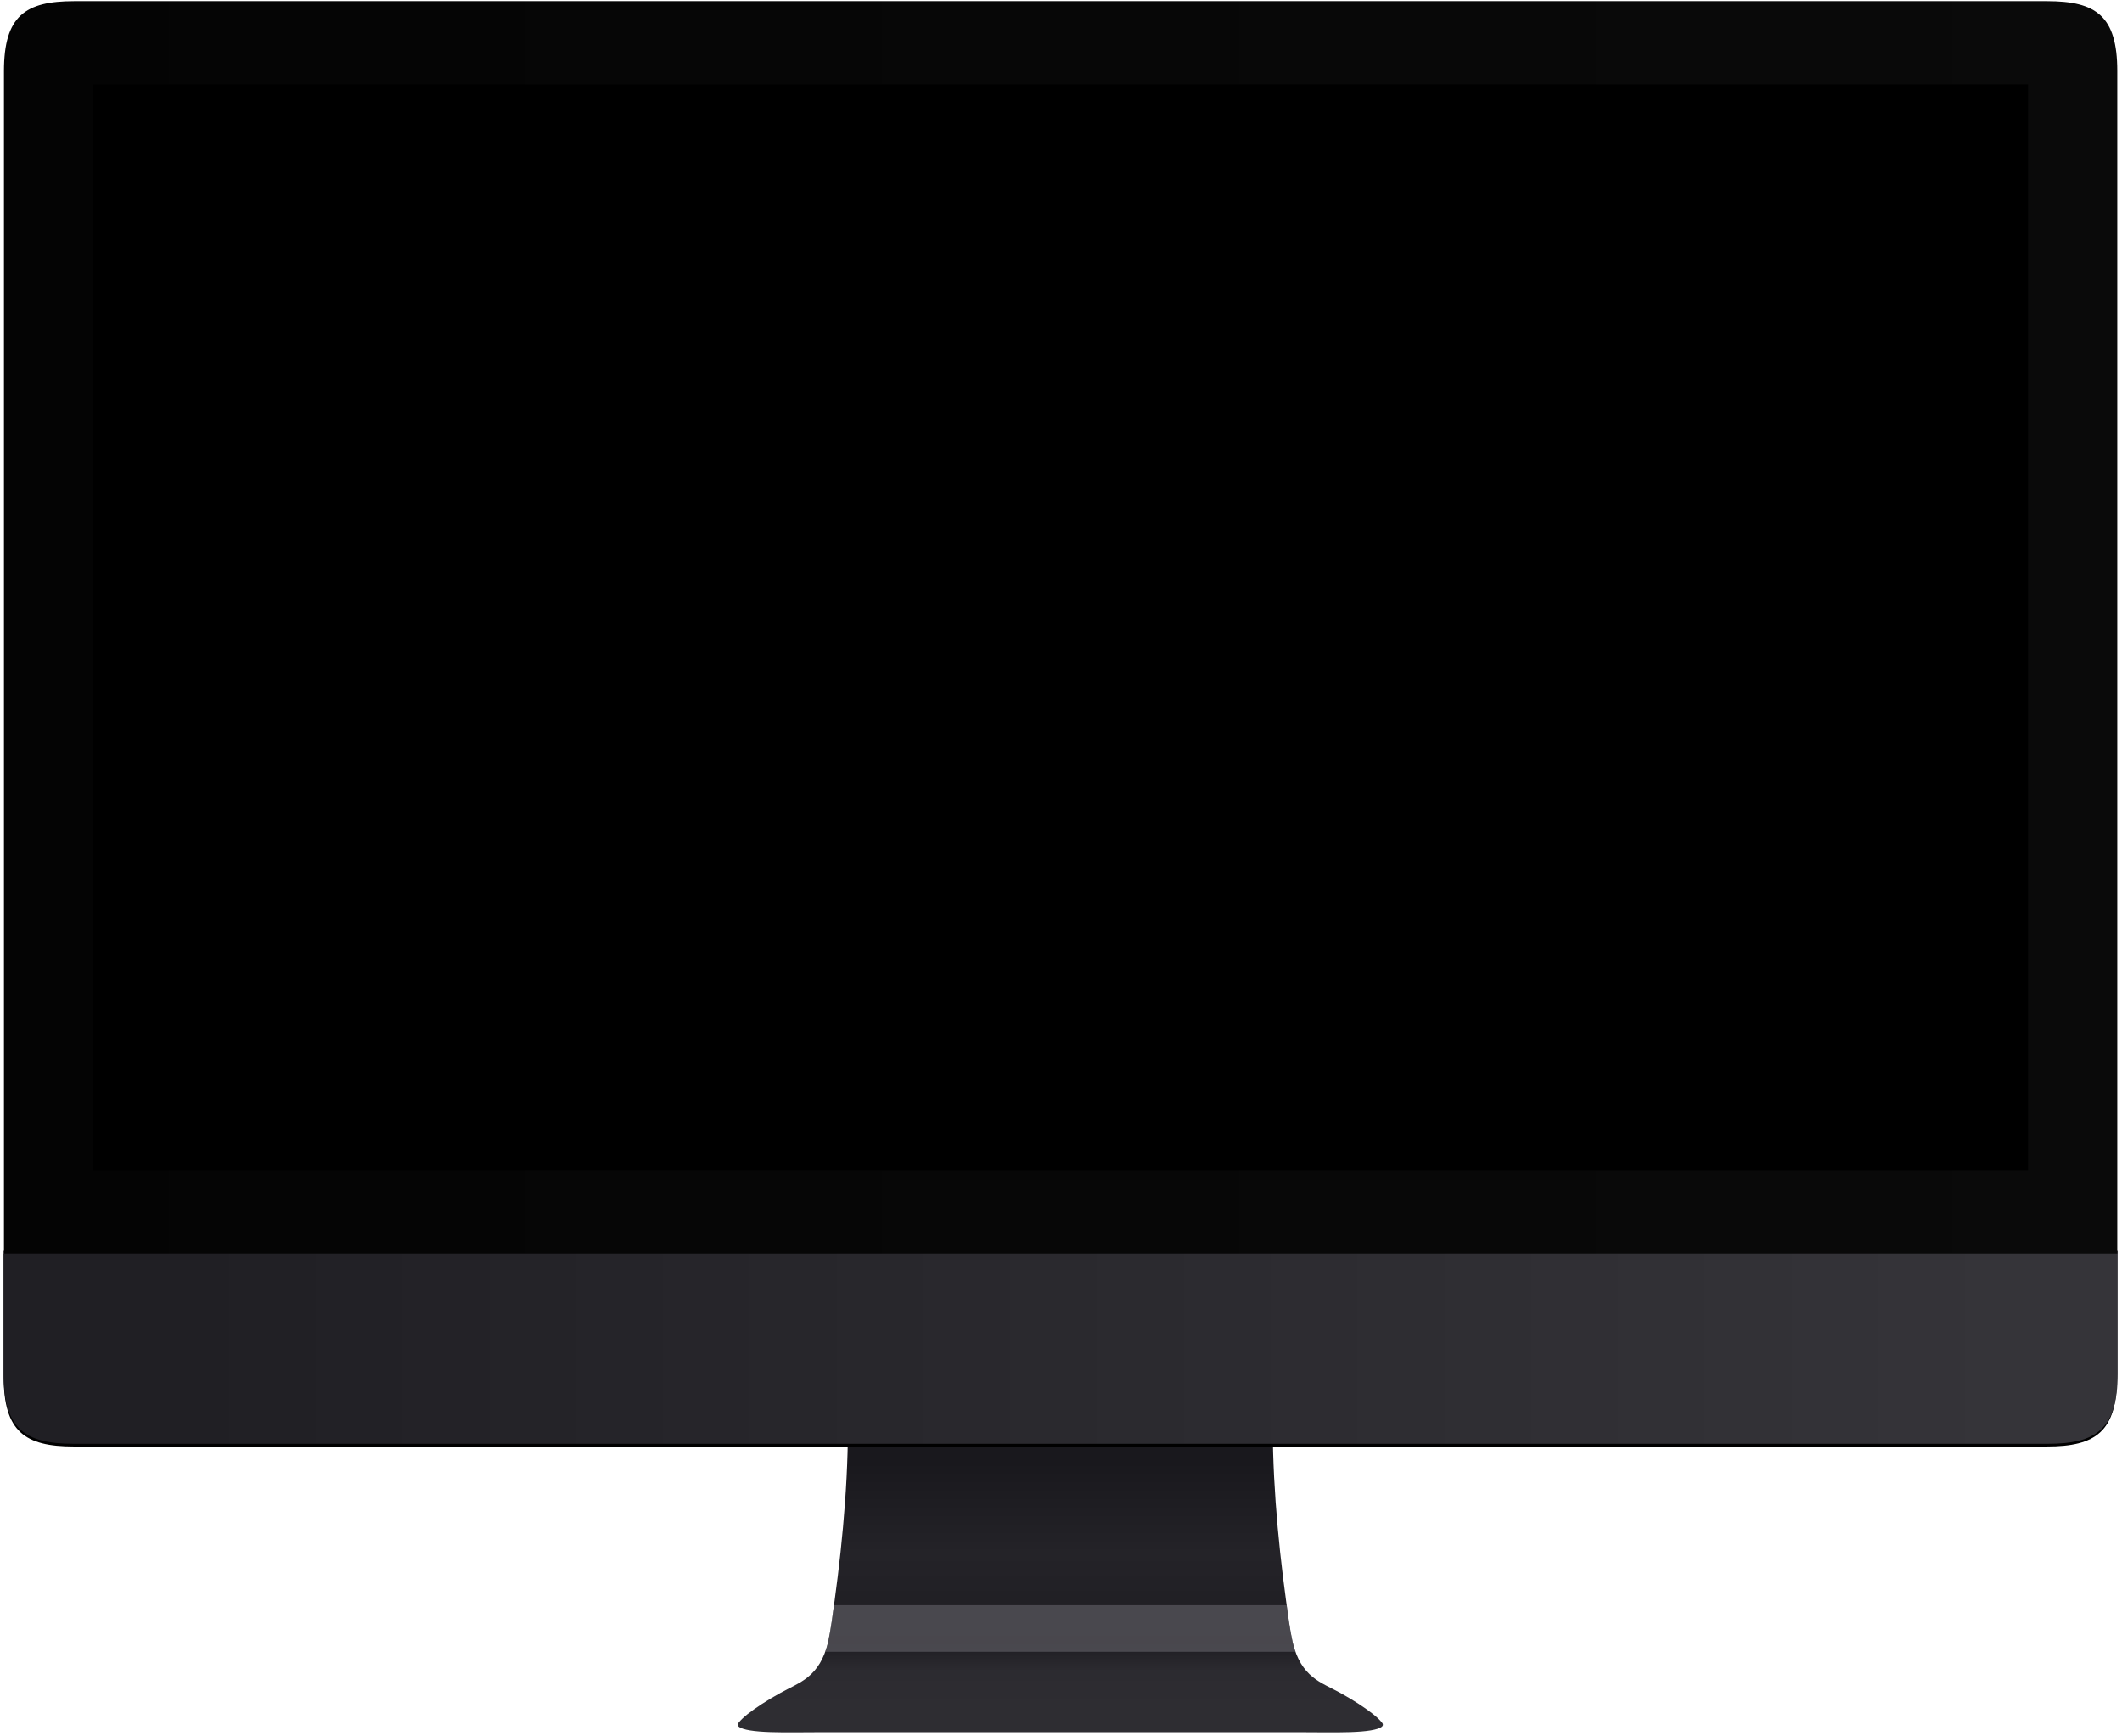 <?xml version="1.0" encoding="utf-8"?>
<svg width="22px" height="18px" viewBox="0 0 22 18" version="1.1" xmlns:xlink="http://www.w3.org/1999/xlink" xmlns="http://www.w3.org/2000/svg">
  <defs>
    <linearGradient x1="0.229" y1="0.188" x2="0.229" y2="1" id="gradient_1">
      <stop offset="0" stop-color="#19181D" />
      <stop offset="0.341" stop-color="#242328" />
      <stop offset="0.673" stop-color="#1E1D22" />
      <stop offset="0.775" stop-color="#2C2B30" />
      <stop offset="0.912" stop-color="#2E2D32" />
      <stop offset="1" stop-color="#2E2D32" />
    </linearGradient>
    <linearGradient x1="0.091" y1="0.5" x2="0.943" y2="0.5" id="gradient_2">
      <stop offset="0" stop-color="#201F24" />
      <stop offset="1" stop-color="#353439" />
    </linearGradient>
    <linearGradient x1="0" y1="0.5" x2="1" y2="0.5" id="gradient_3">
      <stop offset="0" stop-color="#040404" />
      <stop offset="1" stop-color="#0A0A0A" />
    </linearGradient>
    <path d="M3.344 0L1.139 0.068C1.157 0.712 1.094 1.437 1.004 2.094C0.985 2.234 0.967 2.386 0.935 2.533C0.892 2.703 0.823 2.81 0.726 2.889C0.645 2.955 0.54 2.998 0.443 3.052C0.299 3.131 0.181 3.21 0.102 3.272C0.069 3.299 0.033 3.329 0.005 3.366C0.002 3.372 -3.439e-05 3.378 5.73617e-07 3.383C0 3.403 0.029 3.415 0.054 3.424C0.135 3.451 0.287 3.46 0.469 3.461C0.567 3.462 0.686 3.46 0.794 3.46L5.894 3.46C6.002 3.46 6.121 3.462 6.22 3.461C6.402 3.46 6.553 3.451 6.634 3.424C6.659 3.415 6.688 3.403 6.688 3.383C6.688 3.378 6.687 3.372 6.683 3.366C6.655 3.329 6.619 3.299 6.586 3.272C6.508 3.21 6.39 3.131 6.246 3.052C6.148 2.998 6.043 2.955 5.962 2.889C5.865 2.81 5.796 2.703 5.754 2.533C5.721 2.386 5.703 2.234 5.684 2.094C5.594 1.437 5.532 0.712 5.549 0.068L3.344 0Z" transform="translate(0.001 0.003)" id="path_1" />
    <clipPath id="mask_1">
      <use xlink:href="#path_1" />
    </clipPath>
  </defs>
  <g id="IMac_Pro">
    <g id="Group" transform="translate(7.648 14.494)">
      <path d="M3.344 0L1.139 0.068C1.157 0.712 1.094 1.437 1.004 2.094C0.985 2.234 0.967 2.386 0.935 2.533C0.892 2.703 0.823 2.81 0.726 2.889C0.645 2.955 0.54 2.998 0.443 3.052C0.299 3.131 0.181 3.21 0.102 3.272C0.069 3.299 0.033 3.329 0.005 3.366C0.002 3.372 -3.439e-05 3.378 5.73617e-07 3.383C0 3.403 0.029 3.415 0.054 3.424C0.135 3.451 0.287 3.46 0.469 3.461C0.567 3.462 0.686 3.46 0.794 3.46L5.894 3.46C6.002 3.46 6.121 3.462 6.22 3.461C6.402 3.46 6.553 3.451 6.634 3.424C6.659 3.415 6.688 3.403 6.688 3.383C6.688 3.378 6.687 3.372 6.683 3.366C6.655 3.329 6.619 3.299 6.586 3.272C6.508 3.21 6.39 3.131 6.246 3.052C6.148 2.998 6.043 2.955 5.962 2.889C5.865 2.81 5.796 2.703 5.754 2.533C5.721 2.386 5.703 2.234 5.684 2.094C5.594 1.437 5.532 0.712 5.549 0.068L3.344 0Z" transform="translate(0.001 0.003)" id="Path" fill="url(#gradient_1)" stroke="none" />
    </g>
    <g id="Clipped" transform="translate(7.648 14.494)">
      <path d="M3.344 0L1.139 0.068C1.157 0.712 1.094 1.437 1.004 2.094C0.985 2.234 0.967 2.386 0.935 2.533C0.892 2.703 0.823 2.81 0.726 2.889C0.645 2.955 0.54 2.998 0.443 3.052C0.299 3.131 0.181 3.21 0.102 3.272C0.069 3.299 0.033 3.329 0.005 3.366C0.002 3.372 -3.439e-05 3.378 5.73617e-07 3.383C0 3.403 0.029 3.415 0.054 3.424C0.135 3.451 0.287 3.46 0.469 3.461C0.567 3.462 0.686 3.46 0.794 3.46L5.894 3.46C6.002 3.46 6.121 3.462 6.22 3.461C6.402 3.46 6.553 3.451 6.634 3.424C6.659 3.415 6.688 3.403 6.688 3.383C6.688 3.378 6.687 3.372 6.683 3.366C6.655 3.329 6.619 3.299 6.586 3.272C6.508 3.21 6.39 3.131 6.246 3.052C6.148 2.998 6.043 2.955 5.962 2.889C5.865 2.81 5.796 2.703 5.754 2.533C5.721 2.386 5.703 2.234 5.684 2.094C5.594 1.437 5.532 0.712 5.549 0.068L3.344 0Z" transform="translate(0.001 0.003)" id="Path" fill="none" fill-rule="evenodd" stroke="none" />
      <g clip-path="url(#mask_1)">
        <path d="M0.24 0L10.733 0Q10.781 0 10.825 0.018Q10.869 0.037 10.903 0.07Q10.937 0.104 10.955 0.148Q10.973 0.193 10.973 0.24L10.973 0.242Q10.973 0.29 10.955 0.335Q10.937 0.379 10.903 0.413Q10.869 0.446 10.825 0.465Q10.781 0.483 10.733 0.483L0.24 0.483Q0.193 0.483 0.148 0.465Q0.104 0.446 0.07 0.413Q0.037 0.379 0.018 0.335Q0 0.29 0 0.242L0 0.24Q0 0.193 0.018 0.148Q0.037 0.104 0.07 0.07Q0.104 0.037 0.148 0.018Q0.193 0 0.24 0Z" transform="translate(-2.138 2.146)" id="Rectangle" fill="#6C6B71" fill-opacity="0.549" stroke="none" />
      </g>
    </g>
    <g id="Group" transform="translate(0.026 0)">
      <g id="Group" transform="translate(0.012 12.985)">
        <path d="M0 0L0 0.525L0 1.276C0 1.846 0.221 2 0.726 2L2.282 2L2.399 2L19.676 2L21.184 2C21.69 2 21.91 1.846 21.91 1.276L21.91 2.64073e-15L0 0Z" transform="translate(0 0.01)" id="Path" fill="#000000" stroke="none" />
      </g>
      <path d="M0 0L0 0.525L0 1.276C0 1.846 0.221 2 0.726 2L2.282 2L2.4 2L19.682 2L21.191 2C21.696 2 21.917 1.846 21.917 1.276L21.917 2.64073e-15L0 0Z" transform="translate(0.012 12.967)" id="Path" fill="url(#gradient_2)" stroke="none" />
      <g id="Group" transform="translate(0.015 0.012)">
        <path d="M0.726 0C0.221 0 0 0.154 0 0.724L0 1.475L0 12.983L21.91 12.983L21.91 1.475L21.91 0.724C21.91 0.154 21.69 1.32037e-15 21.184 1.32037e-15L19.629 1.32037e-15L19.511 1.32037e-15L2.234 1.32037e-15L0.726 0Z" id="Path" fill="url(#gradient_3)" stroke="none" />
      </g>
    </g>
    <g id="Group" transform="translate(0.958 0.871)">
      <path d="M0 0L20.066 0L20.066 11.255L0 11.255L0 0Z" transform="translate(0.002 0.004)" id="Rectangle" fill="#000000" stroke="none" />
    </g>
  </g>
</svg>